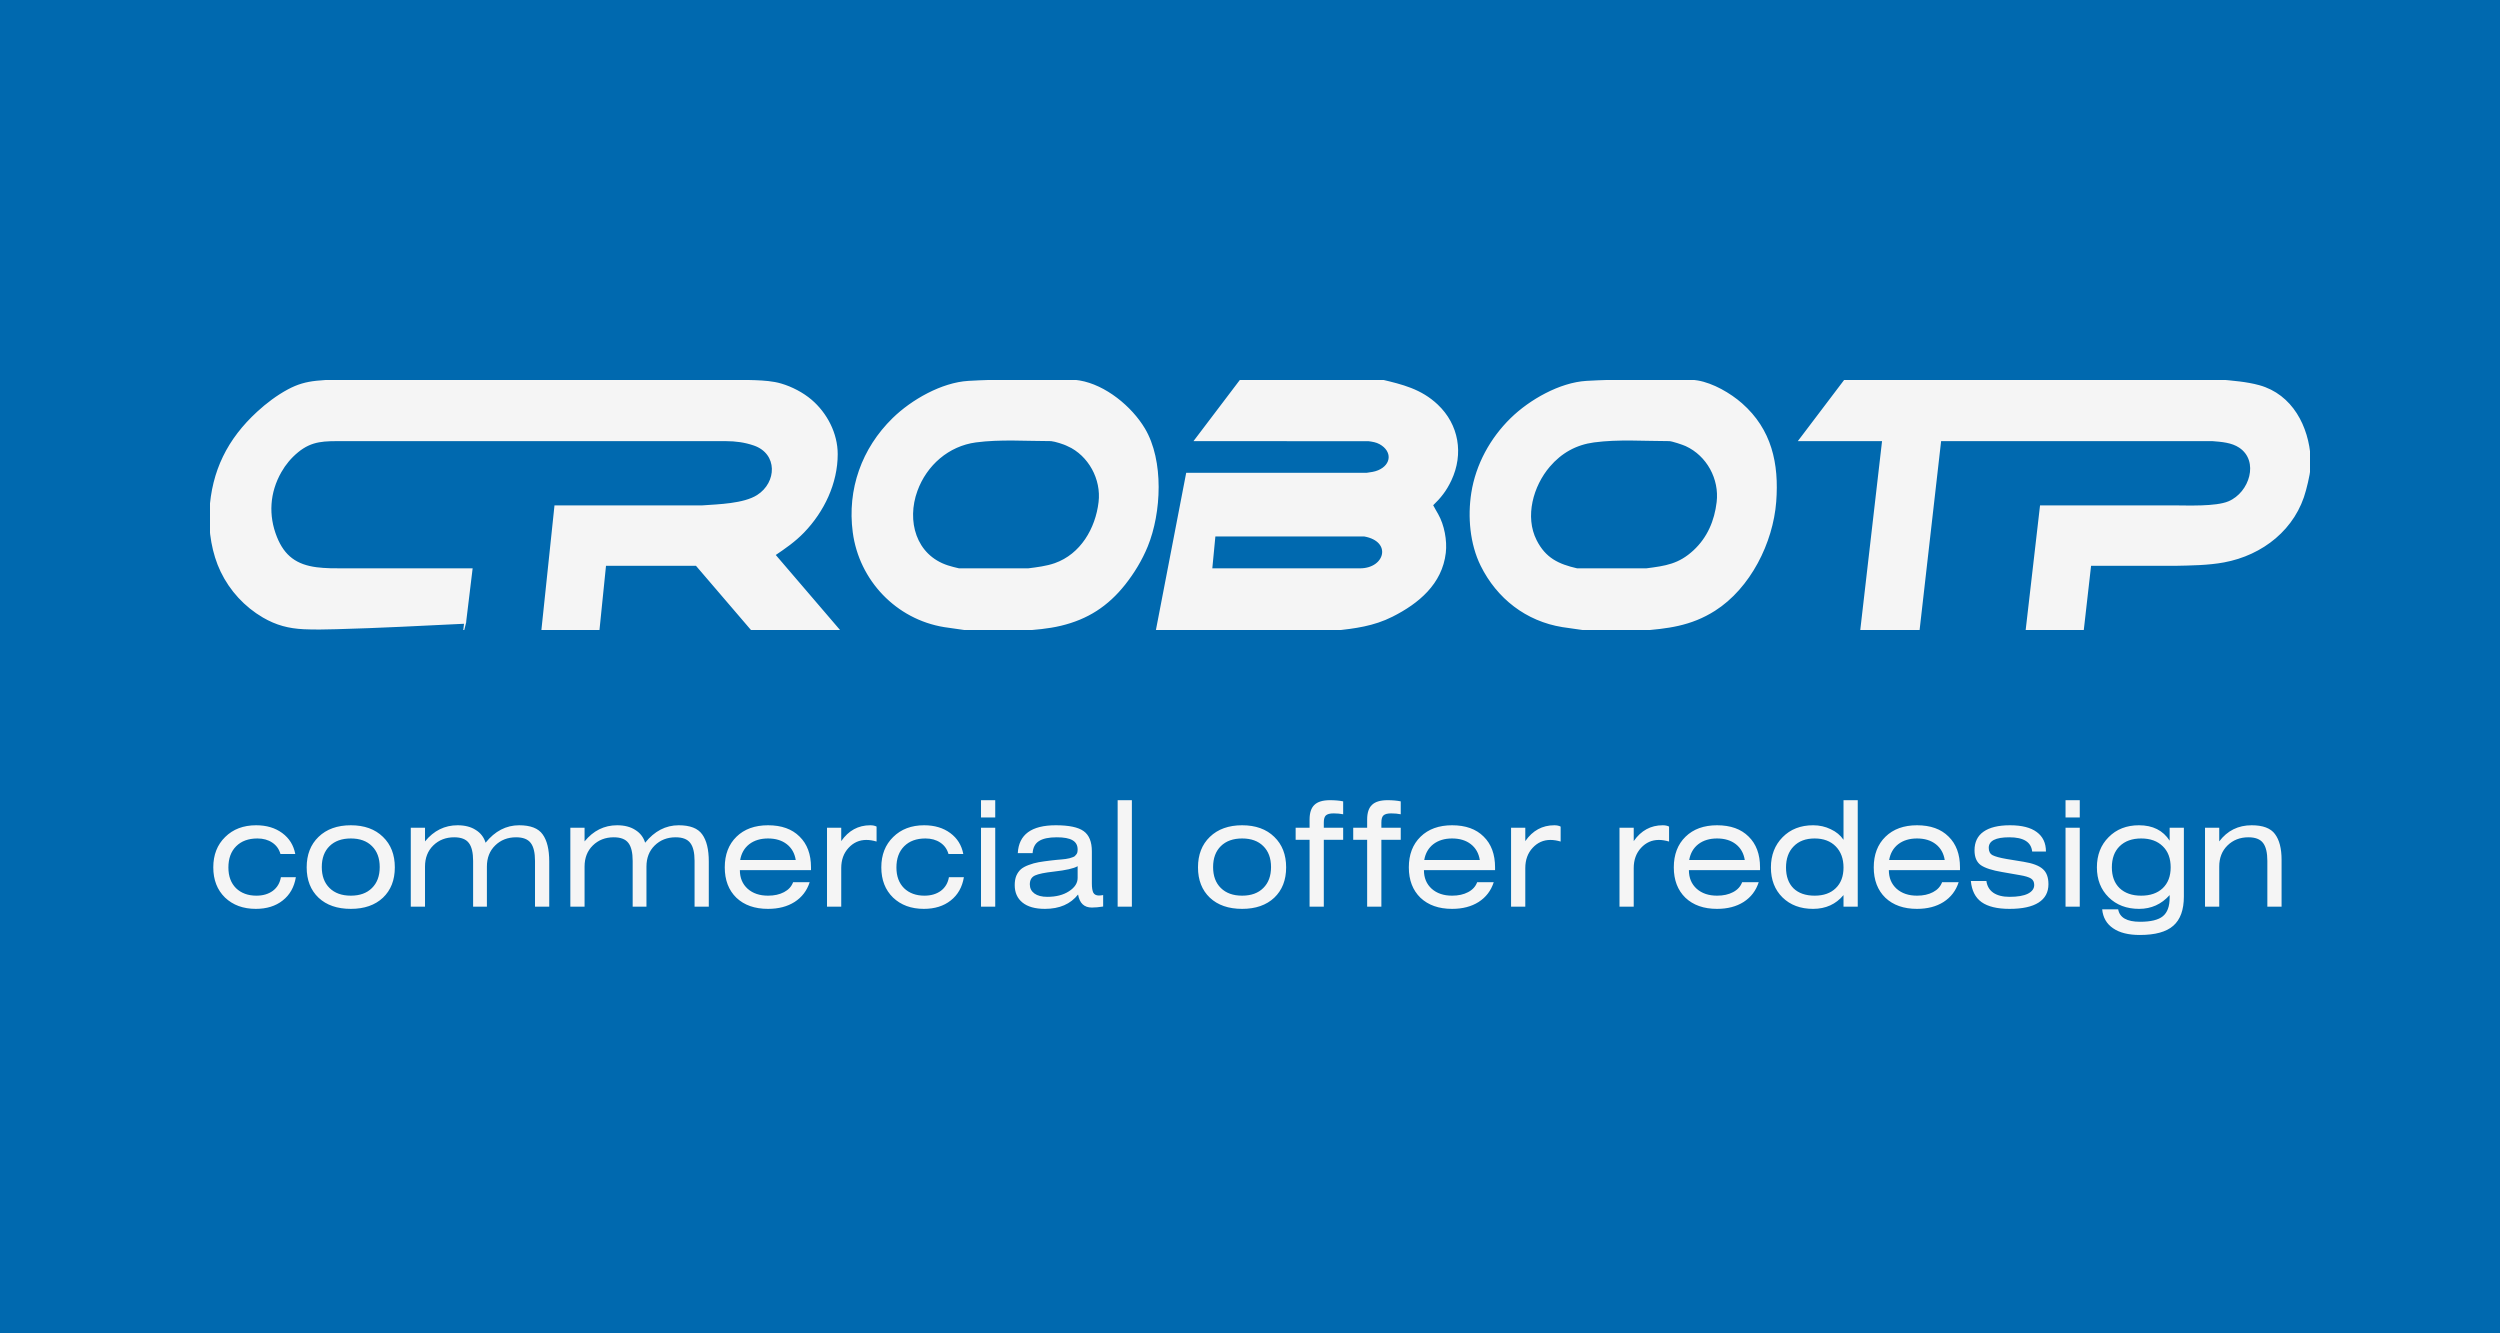 <svg width="750" height="400" viewBox="0 0 750 400" fill="none" xmlns="http://www.w3.org/2000/svg">
<rect width="750" height="400" fill="#0069AF"/>
<g clip-path="url(#clip0_104_7)">
<path fill-rule="evenodd" clip-rule="evenodd" d="M652.512 169.463C657.324 169.359 662.429 169.317 667.164 168.439C678.663 166.307 688.541 158.59 691.538 146.954C692.331 143.884 693.121 140.778 692.927 137.58C692.371 128.032 687.529 118.545 677.701 115.827C673.93 114.784 669.622 114.47 665.721 114.11L553.504 114.11L539.91 132.063H564.933L558.372 188.961H575.595L582.079 132.052H663.703C666.492 132.28 669.556 132.476 671.942 134.079C678.119 138.235 675.172 147.908 668.642 150.658C664.714 152.311 656.226 151.896 651.845 151.896H612.266L607.992 188.961H624.854L627.067 169.463H652.512ZM291.133 188.961H306.525C310.436 188.668 314.368 188.372 318.186 187.459C326.195 185.549 332.224 181.647 337.33 175.205C340.052 171.771 342.404 167.886 344.061 163.826C348.137 153.847 348.927 138.224 343.22 128.673C339.311 122.12 331.515 115.716 323.826 114.417C322.031 114.114 320.242 114.101 318.433 114.11C309.245 114.147 299.693 113.996 290.531 114.547C282.588 115.025 273.595 120.143 267.98 125.637C258.761 134.657 254.421 146.851 256.11 159.655C257.999 173.979 269.053 185.553 283.34 187.861C285.935 188.277 288.544 188.569 291.14 188.972L291.133 188.961ZM320.397 133.579C326.805 136.512 330.681 143.693 329.856 150.652C328.911 158.631 324.396 166.451 316.505 169.22C313.973 170.108 311.145 170.445 308.492 170.787L287.67 170.787C286.527 170.526 285.396 170.249 284.281 169.888C274.495 166.713 271.649 156.259 274.951 147.191C277.789 139.387 284.456 133.548 292.75 132.439C300.073 131.467 307.965 132.05 315.34 132.05C316.7 132.199 319.142 132.998 320.4 133.579H320.397ZM414.344 114.11C420.667 115.613 426.212 116.946 431.104 121.556C437.416 127.504 438.822 136.184 435.166 143.979C433.672 147.159 432.027 149.2 429.605 151.524C430.11 152.489 430.653 153.405 431.192 154.351C433.028 157.583 433.878 162.177 433.457 165.821C432.394 175.043 425.422 180.827 417.609 184.762C412.01 187.581 406.52 188.25 400.395 188.943L347.073 188.961L356.096 142.116H410.076C411.265 141.961 412.463 141.803 413.573 141.329C417.774 139.542 418.039 135.243 414.013 133.008C412.922 132.402 411.763 132.232 410.543 132.068L358.612 132.062L372.218 114.11L414.344 114.11ZM364.353 160.657C364.028 164.034 363.704 167.411 363.381 170.788H407.979C415.854 170.788 418.024 162.218 409.313 160.657H364.353ZM139.527 186.834C140.174 181.485 140.822 176.138 141.47 170.793H103.036C100.356 170.793 97.631 170.804 94.969 170.459C88.88 169.671 85.151 166.999 82.827 161.223C80.168 154.615 80.638 147.672 84.165 141.493C85.466 139.201 87.174 137.166 89.207 135.491C93.572 131.878 97.46 132.06 102.788 132.06L217.78 132.06C220.716 132.06 223.488 132.434 226.267 133.395C233.652 135.949 233.425 144.865 227.271 148.76C223.129 151.382 215.57 151.549 210.718 151.899L166.604 151.899L162.71 188.943H179.561C180.222 182.45 180.882 175.956 181.541 169.463H208.929L225.634 188.961H251.603L232.307 166.438C235.458 164.305 238.35 162.322 241.014 159.562C246.997 153.359 251.029 144.96 251.029 136.241C251.029 130.086 247.9 124.051 243.242 120.094C240.756 117.984 237.448 116.266 234.309 115.342C231.82 114.609 229.173 114.449 226.588 114.34C223.256 114.201 219.893 114.182 216.553 114.161C179.993 113.935 143.394 114.09 106.833 114.11C102.919 114.11 98.852 114.086 94.963 114.51C91.778 114.856 89.349 115.544 86.521 117.057C83.249 118.805 80.062 121.213 77.336 123.726C68.497 131.856 63.755 141.307 63.093 153.461C62.774 159.327 63.879 166.081 66.451 171.384C69.191 177.077 73.565 181.823 79.014 185.014C82.98 187.317 86.671 188.272 91.201 188.487C94.424 188.64 97.711 188.561 100.937 188.476C113.793 188.139 126.679 187.442 139.528 186.83L139.527 186.834ZM476.558 188.961H491.951C500.182 188.343 507.178 187.551 514.348 182.995C524.898 176.292 531.653 162.734 532.582 150.501C533.448 139.099 531.245 128.964 522.412 121.196C518.978 118.178 513.816 115.188 509.251 114.417C507.461 114.114 505.668 114.101 503.858 114.11C494.639 114.147 485.14 114 475.949 114.547C468.007 115.025 459.013 120.143 453.399 125.637C447.292 131.611 443.005 139.426 441.67 147.894C440.559 154.981 441.245 163.12 444.456 169.606C449.288 179.367 457.973 186.113 468.759 187.854C471.355 188.271 473.964 188.562 476.56 188.965L476.558 188.961ZM505.823 133.579C512.266 136.529 516.112 143.633 515.281 150.652C514.61 156.313 512.446 161.419 508.225 165.322C503.73 169.478 499.74 170.038 493.917 170.787H473.095C467.41 169.488 463.494 167.614 460.74 162.196C457.078 154.994 459.699 145.699 464.725 139.826C468.285 135.657 472.746 133.168 478.177 132.441C485.526 131.46 493.34 132.052 500.765 132.052C501.671 132.063 504.91 133.162 505.823 133.579Z" fill="#F5F5F5" stroke="#F5F5F5" stroke-width="0.57" stroke-miterlimit="22.93"/>
</g>
<path d="M88.583 256.204H84.139C83.729 254.737 82.907 253.593 81.675 252.772C80.443 251.951 78.962 251.54 77.231 251.54C74.533 251.54 72.406 252.317 70.851 253.872C69.297 255.427 68.519 257.553 68.519 260.252C68.519 262.863 69.282 264.931 70.807 266.456C72.362 267.952 74.401 268.7 76.923 268.7C78.889 268.7 80.531 268.216 81.851 267.248C83.171 266.251 83.978 264.887 84.271 263.156H88.759C88.261 266.148 86.941 268.48 84.799 270.152C82.687 271.824 80.003 272.66 76.747 272.66C72.963 272.66 69.883 271.531 67.507 269.272C65.161 266.984 63.987 263.963 63.987 260.208C63.987 256.453 65.175 253.417 67.551 251.1C69.927 248.753 73.022 247.58 76.835 247.58C79.945 247.58 82.555 248.357 84.667 249.912C86.779 251.467 88.085 253.564 88.583 256.204ZM95.567 251.056C97.972 248.739 101.199 247.58 105.247 247.58C109.295 247.58 112.507 248.739 114.883 251.056C117.259 253.344 118.447 256.395 118.447 260.208C118.447 264.021 117.259 267.057 114.883 269.316C112.507 271.545 109.295 272.66 105.247 272.66C101.17 272.66 97.943 271.545 95.567 269.316C93.191 267.057 92.003 264.021 92.003 260.208C92.003 256.395 93.191 253.344 95.567 251.056ZM111.583 253.828C110.058 252.303 107.946 251.54 105.247 251.54C102.548 251.54 100.422 252.303 98.867 253.828C97.312 255.353 96.535 257.451 96.535 260.12C96.535 262.789 97.312 264.887 98.867 266.412C100.422 267.937 102.548 268.7 105.247 268.7C107.946 268.7 110.058 267.937 111.583 266.412C113.138 264.887 113.915 262.789 113.915 260.12C113.915 257.451 113.138 255.353 111.583 253.828ZM127.502 248.328V252.42C130.142 249.193 133.398 247.58 137.27 247.58C139.47 247.58 141.289 248.049 142.726 248.988C144.193 249.897 145.176 251.173 145.674 252.816C148.49 249.325 151.849 247.58 155.75 247.58C159.153 247.58 161.5 248.489 162.79 250.308C164.11 252.127 164.77 254.84 164.77 258.448V272H160.502V258.272C160.502 255.808 160.077 254.019 159.226 252.904C158.376 251.76 156.909 251.188 154.826 251.188C152.304 251.188 150.206 252.009 148.534 253.652C146.892 255.265 146.07 257.377 146.07 259.988V272H141.934V258.272C141.934 255.808 141.509 254.019 140.658 252.904C139.808 251.76 138.341 251.188 136.258 251.188C133.736 251.188 131.638 252.009 129.966 253.652C128.324 255.265 127.502 257.377 127.502 259.988V272H123.234V248.328H127.502ZM175.37 248.328V252.42C178.01 249.193 181.266 247.58 185.138 247.58C187.338 247.58 189.156 248.049 190.594 248.988C192.06 249.897 193.043 251.173 193.542 252.816C196.358 249.325 199.716 247.58 203.618 247.58C207.02 247.58 209.367 248.489 210.658 250.308C211.978 252.127 212.638 254.84 212.638 258.448V272H208.37V258.272C208.37 255.808 207.944 254.019 207.094 252.904C206.243 251.76 204.776 251.188 202.694 251.188C200.171 251.188 198.074 252.009 196.402 253.652C194.759 255.265 193.938 257.377 193.938 259.988V272H189.802V258.272C189.802 255.808 189.376 254.019 188.526 252.904C187.675 251.76 186.208 251.188 184.126 251.188C181.603 251.188 179.506 252.009 177.834 253.652C176.191 255.265 175.37 257.377 175.37 259.988V272H171.102V248.328H175.37ZM243.301 261.044H221.961C221.961 263.361 222.738 265.224 224.293 266.632C225.847 268.011 227.886 268.7 230.409 268.7C232.286 268.7 233.885 268.348 235.205 267.644C236.554 266.94 237.463 265.943 237.933 264.652H242.905C242.083 267.204 240.573 269.184 238.373 270.592C236.202 271.971 233.547 272.66 230.409 272.66C226.419 272.66 223.251 271.545 220.905 269.316C218.587 267.057 217.429 264.021 217.429 260.208C217.429 256.365 218.602 253.3 220.949 251.012C223.295 248.724 226.449 247.58 230.409 247.58C234.457 247.58 237.61 248.709 239.869 250.968C242.157 253.197 243.301 256.277 243.301 260.208V261.044ZM222.049 258.008H238.725C238.402 255.984 237.507 254.4 236.041 253.256C234.574 252.112 232.697 251.54 230.409 251.54C228.15 251.54 226.273 252.112 224.777 253.256C223.31 254.4 222.401 255.984 222.049 258.008ZM252.37 248.328V252.332C254.57 249.164 257.474 247.58 261.082 247.58C261.844 247.58 262.475 247.712 262.974 247.976V252.464C261.888 252.141 260.862 251.98 259.894 251.98C257.811 251.98 256.036 252.772 254.57 254.356C253.103 255.94 252.37 257.964 252.37 260.428V272H248.102V248.328H252.37ZM288.99 256.204H284.546C284.135 254.737 283.314 253.593 282.082 252.772C280.85 251.951 279.368 251.54 277.638 251.54C274.939 251.54 272.812 252.317 271.258 253.872C269.703 255.427 268.926 257.553 268.926 260.252C268.926 262.863 269.688 264.931 271.214 266.456C272.768 267.952 274.807 268.7 277.33 268.7C279.295 268.7 280.938 268.216 282.258 267.248C283.578 266.251 284.384 264.887 284.678 263.156H289.166C288.667 266.148 287.347 268.48 285.206 270.152C283.094 271.824 280.41 272.66 277.154 272.66C273.37 272.66 270.29 271.531 267.914 269.272C265.567 266.984 264.394 263.963 264.394 260.208C264.394 256.453 265.582 253.417 267.958 251.1C270.334 248.753 273.428 247.58 277.242 247.58C280.351 247.58 282.962 248.357 285.074 249.912C287.186 251.467 288.491 253.564 288.99 256.204ZM298.569 248.328V272H294.301V248.328H298.569ZM298.569 245.248H294.301V240.056H298.569V245.248ZM323.29 259.856C322.175 260.531 319.785 261.073 316.118 261.484C313.449 261.777 311.586 262.159 310.53 262.628C309.474 263.097 308.946 263.992 308.946 265.312C308.946 266.456 309.401 267.365 310.31 268.04C311.249 268.715 312.539 269.052 314.182 269.052C316.822 269.052 318.993 268.495 320.694 267.38C322.425 266.265 323.29 264.931 323.29 263.376V259.856ZM323.422 268.348C321.163 271.223 317.849 272.66 313.478 272.66C310.545 272.66 308.301 272.029 306.746 270.768C305.191 269.507 304.414 267.761 304.414 265.532C304.414 264.447 304.575 263.508 304.898 262.716C305.25 261.924 305.705 261.279 306.262 260.78C306.849 260.281 307.626 259.856 308.594 259.504C309.591 259.123 310.589 258.844 311.586 258.668C312.583 258.492 313.83 258.316 315.326 258.14C315.737 258.081 316.279 258.023 316.954 257.964C317.629 257.905 318.127 257.861 318.45 257.832C318.773 257.803 319.183 257.759 319.682 257.7C320.21 257.612 320.591 257.539 320.826 257.48C321.061 257.421 321.339 257.333 321.662 257.216C322.014 257.099 322.263 256.981 322.41 256.864C322.557 256.717 322.703 256.556 322.85 256.38C323.026 256.175 323.143 255.955 323.202 255.72C323.261 255.456 323.29 255.163 323.29 254.84C323.29 253.579 322.777 252.655 321.75 252.068C320.753 251.481 319.183 251.188 317.042 251.188C314.637 251.188 312.847 251.569 311.674 252.332C310.53 253.065 309.899 254.268 309.782 255.94H305.338C305.631 250.367 309.43 247.58 316.734 247.58C320.694 247.58 323.481 248.167 325.094 249.34C326.737 250.513 327.558 252.537 327.558 255.412V265.004C327.558 266.295 327.705 267.233 327.998 267.82C328.321 268.377 328.878 268.656 329.67 268.656C329.993 268.656 330.418 268.612 330.946 268.524V271.956C329.685 272.161 328.555 272.264 327.558 272.264C325.241 272.264 323.862 270.959 323.422 268.348ZM339.561 240.056V272H335.293V240.056H339.561ZM362.962 251.056C365.367 248.739 368.594 247.58 372.642 247.58C376.69 247.58 379.902 248.739 382.278 251.056C384.654 253.344 385.842 256.395 385.842 260.208C385.842 264.021 384.654 267.057 382.278 269.316C379.902 271.545 376.69 272.66 372.642 272.66C368.564 272.66 365.338 271.545 362.962 269.316C360.586 267.057 359.398 264.021 359.398 260.208C359.398 256.395 360.586 253.344 362.962 251.056ZM378.978 253.828C377.452 252.303 375.34 251.54 372.642 251.54C369.943 251.54 367.816 252.303 366.262 253.828C364.707 255.353 363.93 257.451 363.93 260.12C363.93 262.789 364.707 264.887 366.262 266.412C367.816 267.937 369.943 268.7 372.642 268.7C375.34 268.7 377.452 267.937 378.978 266.412C380.532 264.887 381.31 262.789 381.31 260.12C381.31 257.451 380.532 255.353 378.978 253.828ZM402.949 240.408V244.28C402.069 244.104 401.116 244.016 400.089 244.016C398.974 244.016 398.197 244.221 397.757 244.632C397.346 245.013 397.141 245.717 397.141 246.744V248.328H402.949V251.936H397.141V272H392.873V251.936H388.693V248.328H392.873V245.864C392.873 243.84 393.357 242.373 394.325 241.464C395.293 240.525 396.848 240.056 398.989 240.056C400.485 240.056 401.805 240.173 402.949 240.408ZM420.222 240.408V244.28C419.342 244.104 418.389 244.016 417.362 244.016C416.248 244.016 415.47 244.221 415.03 244.632C414.62 245.013 414.414 245.717 414.414 246.744V248.328H420.222V251.936H414.414V272H410.146V251.936H405.966V248.328H410.146V245.864C410.146 243.84 410.63 242.373 411.598 241.464C412.566 240.525 414.121 240.056 416.262 240.056C417.758 240.056 419.078 240.173 420.222 240.408ZM448.52 261.044H427.18C427.18 263.361 427.957 265.224 429.512 266.632C431.066 268.011 433.105 268.7 435.628 268.7C437.505 268.7 439.104 268.348 440.424 267.644C441.773 266.94 442.682 265.943 443.152 264.652H448.124C447.302 267.204 445.792 269.184 443.592 270.592C441.421 271.971 438.766 272.66 435.628 272.66C431.638 272.66 428.47 271.545 426.124 269.316C423.806 267.057 422.648 264.021 422.648 260.208C422.648 256.365 423.821 253.3 426.168 251.012C428.514 248.724 431.668 247.58 435.628 247.58C439.676 247.58 442.829 248.709 445.088 250.968C447.376 253.197 448.52 256.277 448.52 260.208V261.044ZM427.268 258.008H443.944C443.621 255.984 442.726 254.4 441.26 253.256C439.793 252.112 437.916 251.54 435.628 251.54C433.369 251.54 431.492 252.112 429.996 253.256C428.529 254.4 427.62 255.984 427.268 258.008ZM457.588 248.328V252.332C459.788 249.164 462.692 247.58 466.3 247.58C467.063 247.58 467.694 247.712 468.192 247.976V252.464C467.107 252.141 466.08 251.98 465.112 251.98C463.03 251.98 461.255 252.772 459.788 254.356C458.322 255.94 457.588 257.964 457.588 260.428V272H453.32V248.328H457.588ZM490.116 248.328V252.332C492.316 249.164 495.22 247.58 498.828 247.58C499.59 247.58 500.221 247.712 500.72 247.976V252.464C499.634 252.141 498.608 251.98 497.64 251.98C495.557 251.98 493.782 252.772 492.316 254.356C490.849 255.94 490.116 257.964 490.116 260.428V272H485.848V248.328H490.116ZM528.012 261.044H506.672C506.672 263.361 507.449 265.224 509.004 266.632C510.558 268.011 512.597 268.7 515.12 268.7C516.997 268.7 518.596 268.348 519.916 267.644C521.265 266.94 522.174 265.943 522.644 264.652H527.616C526.794 267.204 525.284 269.184 523.084 270.592C520.913 271.971 518.258 272.66 515.12 272.66C511.13 272.66 507.962 271.545 505.616 269.316C503.298 267.057 502.14 264.021 502.14 260.208C502.14 256.365 503.313 253.3 505.66 251.012C508.006 248.724 511.16 247.58 515.12 247.58C519.168 247.58 522.321 248.709 524.58 250.968C526.868 253.197 528.012 256.277 528.012 260.208V261.044ZM506.76 258.008H523.436C523.113 255.984 522.218 254.4 520.752 253.256C519.285 252.112 517.408 251.54 515.12 251.54C512.861 251.54 510.984 252.112 509.488 253.256C508.021 254.4 507.112 255.984 506.76 258.008ZM557.321 240.056V272H553.053V268.524C550.765 271.281 547.714 272.66 543.901 272.66C540.146 272.66 537.095 271.516 534.749 269.228C532.431 266.94 531.273 263.948 531.273 260.252C531.273 256.556 532.446 253.52 534.793 251.144C537.139 248.768 540.19 247.58 543.945 247.58C545.851 247.58 547.611 247.976 549.225 248.768C550.867 249.531 552.143 250.587 553.053 251.936V240.056H557.321ZM550.721 253.916C549.166 252.332 547.054 251.54 544.385 251.54C541.715 251.54 539.618 252.332 538.093 253.916C536.567 255.471 535.805 257.583 535.805 260.252C535.805 262.921 536.553 265.004 538.049 266.5C539.574 267.967 541.686 268.7 544.385 268.7C547.083 268.7 549.195 267.952 550.721 266.456C552.275 264.96 553.053 262.892 553.053 260.252C553.053 257.612 552.275 255.5 550.721 253.916ZM587.996 261.044H566.656C566.656 263.361 567.433 265.224 568.988 266.632C570.543 268.011 572.581 268.7 575.104 268.7C576.981 268.7 578.58 268.348 579.9 267.644C581.249 266.94 582.159 265.943 582.628 264.652H587.6C586.779 267.204 585.268 269.184 583.068 270.592C580.897 271.971 578.243 272.66 575.104 272.66C571.115 272.66 567.947 271.545 565.6 269.316C563.283 267.057 562.124 264.021 562.124 260.208C562.124 256.365 563.297 253.3 565.644 251.012C567.991 248.724 571.144 247.58 575.104 247.58C579.152 247.58 582.305 248.709 584.564 250.968C586.852 253.197 587.996 256.277 587.996 260.208V261.044ZM566.744 258.008H583.42C583.097 255.984 582.203 254.4 580.736 253.256C579.269 252.112 577.392 251.54 575.104 251.54C572.845 251.54 570.968 252.112 569.472 253.256C568.005 254.4 567.096 255.984 566.744 258.008ZM613.785 255.456H609.649C609.356 252.611 607.068 251.188 602.785 251.188C598.678 251.188 596.625 252.244 596.625 254.356C596.625 255.412 597.006 256.145 597.769 256.556C598.561 256.967 599.969 257.348 601.993 257.7L607.097 258.536C609.796 258.976 611.702 259.695 612.817 260.692C613.961 261.66 614.533 263.185 614.533 265.268C614.533 267.673 613.55 269.507 611.585 270.768C609.62 272.029 606.716 272.66 602.873 272.66C599.177 272.66 596.376 271.985 594.469 270.636C592.592 269.287 591.521 267.175 591.257 264.3H595.921C596.126 265.825 596.816 266.999 597.989 267.82C599.192 268.641 600.82 269.052 602.873 269.052C605.249 269.052 607.068 268.744 608.329 268.128C609.62 267.483 610.265 266.603 610.265 265.488C610.265 264.608 609.942 263.963 609.297 263.552C608.652 263.141 607.537 262.804 605.953 262.54L600.673 261.616C597.681 261.117 595.54 260.428 594.249 259.548C592.988 258.639 592.357 257.157 592.357 255.104C592.357 252.64 593.252 250.777 595.041 249.516C596.86 248.225 599.514 247.58 603.005 247.58C606.525 247.58 609.194 248.255 611.013 249.604C612.861 250.953 613.785 252.904 613.785 255.456ZM623.929 248.328V272H619.661V248.328H623.929ZM623.929 245.248H619.661V240.056H623.929V245.248ZM650.893 248.328H655.161V268.964C655.161 272.953 654.105 275.872 651.993 277.72C649.911 279.568 646.567 280.492 641.961 280.492C638.529 280.492 635.845 279.817 633.909 278.468C631.973 277.148 630.888 275.256 630.653 272.792H635.449C635.889 275.285 638.075 276.532 642.005 276.532C645.232 276.532 647.52 275.975 648.869 274.86C650.219 273.745 650.893 271.897 650.893 269.316V268.524C648.429 271.281 645.379 272.66 641.741 272.66C637.987 272.66 634.936 271.501 632.589 269.184C630.243 266.867 629.069 263.875 629.069 260.208C629.069 256.512 630.243 253.491 632.589 251.144C634.936 248.768 637.972 247.58 641.697 247.58C645.833 247.58 648.899 249.12 650.893 252.2V248.328ZM648.825 253.872C647.241 252.317 645.085 251.54 642.357 251.54C639.629 251.54 637.473 252.317 635.889 253.872C634.335 255.397 633.557 257.509 633.557 260.208C633.557 262.877 634.335 264.96 635.889 266.456C637.473 267.952 639.629 268.7 642.357 268.7C645.085 268.7 647.241 267.952 648.825 266.456C650.409 264.931 651.201 262.848 651.201 260.208C651.201 257.509 650.409 255.397 648.825 253.872ZM665.772 248.328V252.42C668.207 249.193 671.448 247.58 675.496 247.58C678.869 247.58 681.201 248.46 682.492 250.22C683.812 251.98 684.472 254.547 684.472 257.92V272H680.204V258.272C680.204 255.808 679.779 254.019 678.928 252.904C678.077 251.76 676.611 251.188 674.528 251.188C672.005 251.188 669.908 252.009 668.236 253.652C666.593 255.265 665.772 257.377 665.772 259.988V272H661.504V248.328H665.772Z" fill="#F5F5F5"/>
<defs>
<clipPath id="clip0_104_7">
<rect width="630" height="75" fill="white" transform="translate(63 114)"/>
</clipPath>
</defs>
</svg>
